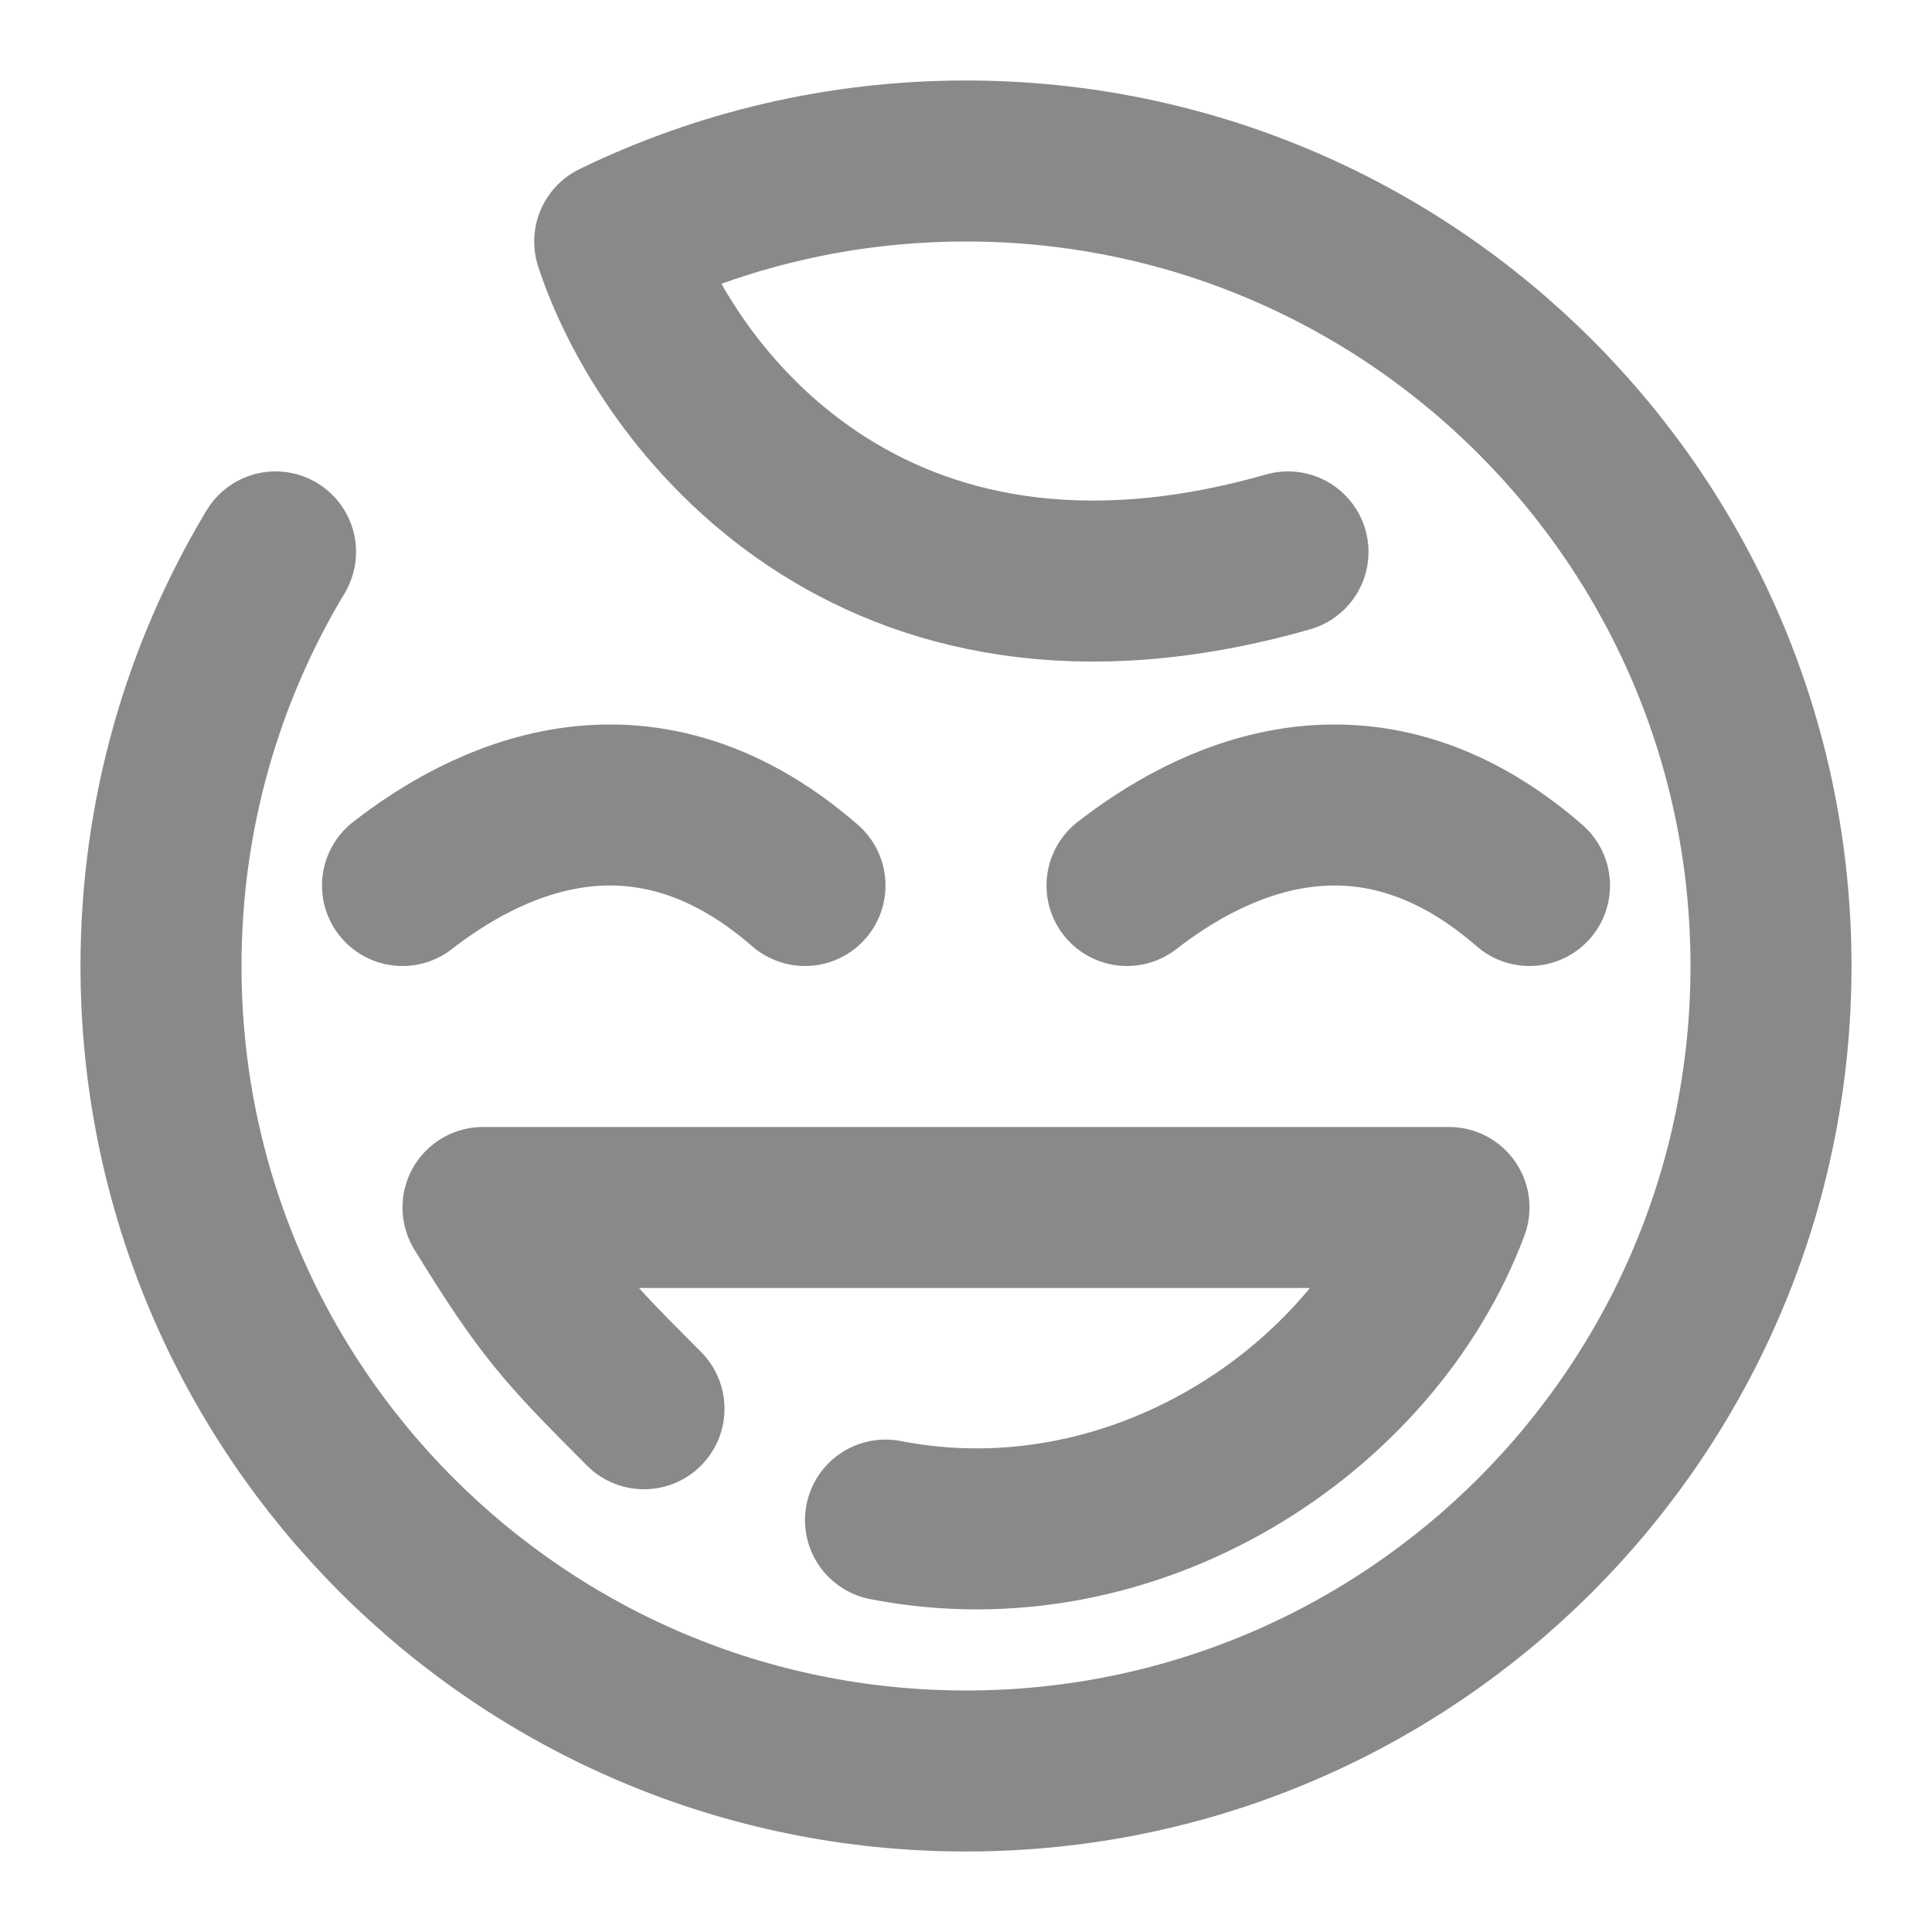<svg width="24" height="24" viewBox="0 0 24 24" fill="none" xmlns="http://www.w3.org/2000/svg">
    <path d="M3.423 6.856C2.519 8.359 2 10.119 2 12C2 17.523 6.477 22 12 22C17.523 22 22 17.523 22 12C22 6.477 17.523 2 12 2C10.435 2 8.955 2.359 7.636 3C8.257 4.904 10.8 8.341 16 6.856" stroke="#898989" stroke-width="2" stroke-linecap="round" stroke-linejoin="round"/>
    <path d="M5 11C5.972 10.245 7.917 9.189 10 11" stroke="#898989" stroke-width="2" stroke-linecap="round"/>
    <path d="M14 11C14.972 10.245 16.917 9.189 19 11" stroke="#898989" stroke-width="2" stroke-linecap="round"/>
    <path d="M8 17.5C7 16.5 6.76 16.236 6 15L9 15L18 15C17.046 17.544 14.069 19.482 11 18.883" stroke="#898989" stroke-width="2" stroke-linecap="round" stroke-linejoin="round"/>
</svg>
